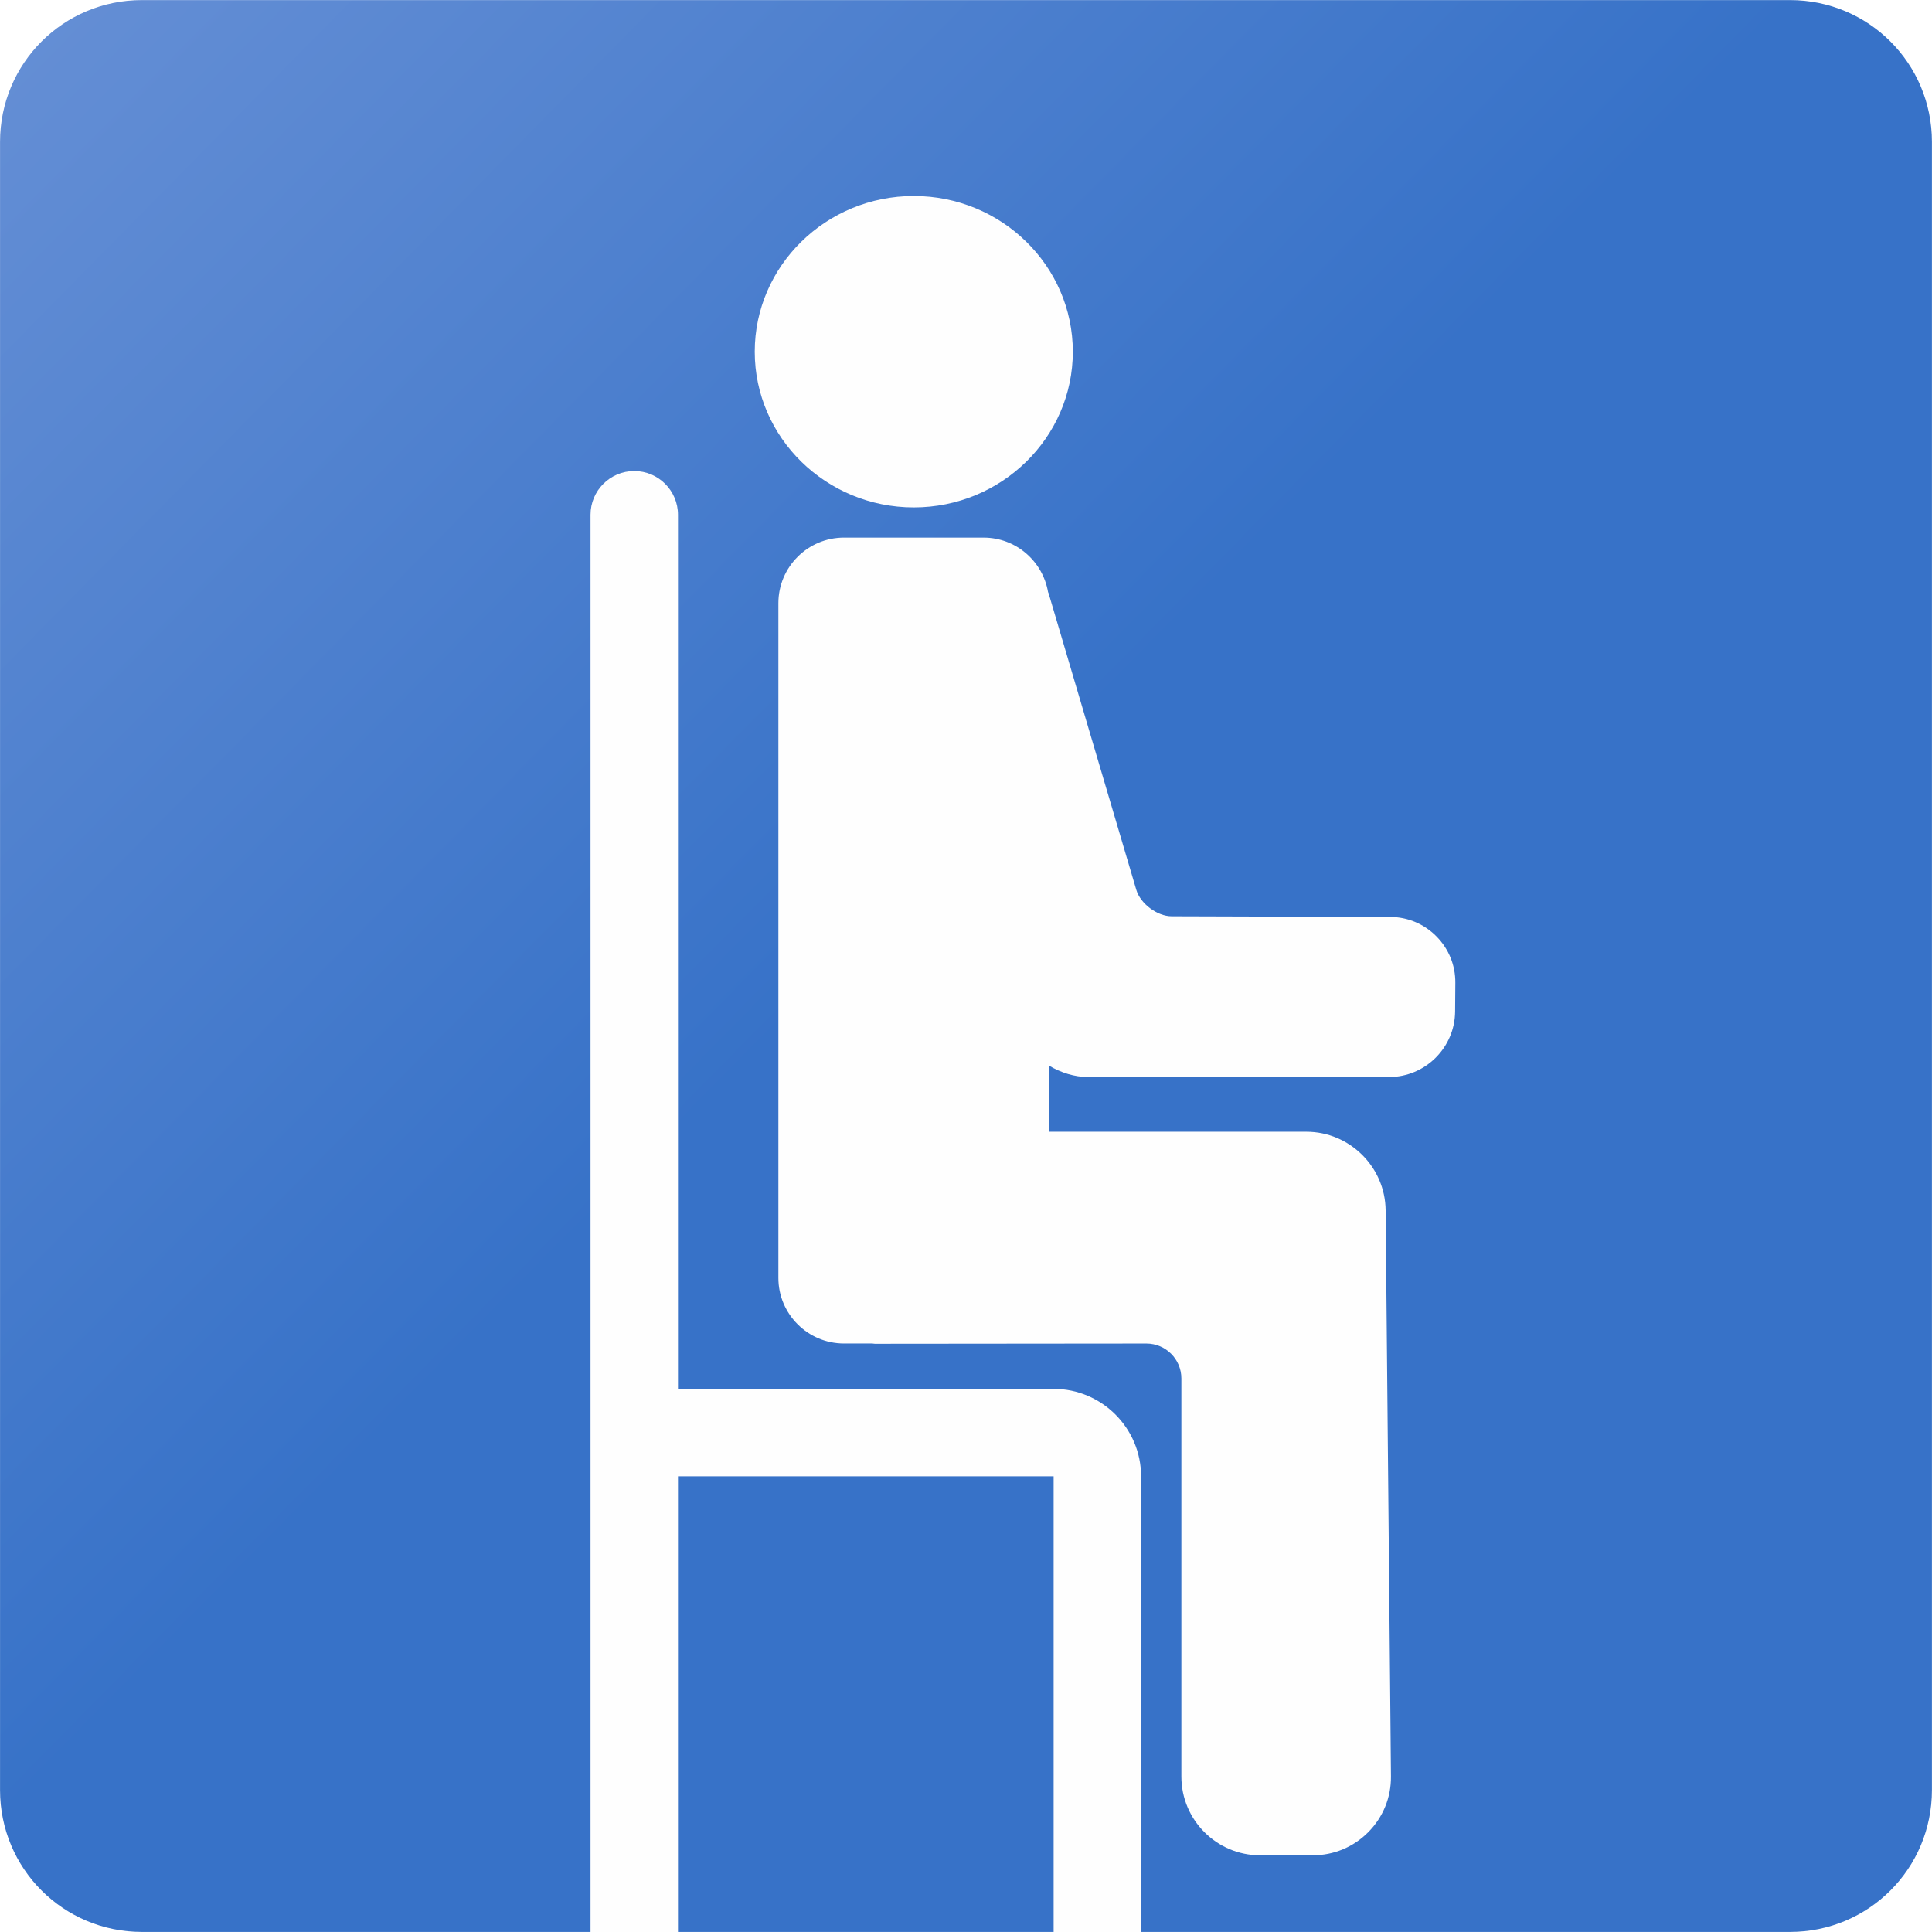 <?xml version="1.0" encoding="UTF-8" standalone="no"?>
<!-- Generator: Adobe Illustrator 17.1.0, SVG Export Plug-In . SVG Version: 6.00 Build 0)  -->

<svg
   version="1.1"
   id="Capa_1"
   x="0px"
   y="0px"
   viewBox="0 0 89.513 89.513"
   style="enable-background:new 0 0 89.513 89.513;"
   xml:space="preserve"
   sodipodi:docname="antygarb_icon.svg"
   inkscape:version="1.2.1 (9c6d41e410, 2022-07-14, custom)"
   xmlns:inkscape="http://www.inkscape.org/namespaces/inkscape"
   xmlns:sodipodi="http://sodipodi.sourceforge.net/DTD/sodipodi-0.dtd"
   xmlns:xlink="http://www.w3.org/1999/xlink"
   xmlns="http://www.w3.org/2000/svg"
   xmlns:svg="http://www.w3.org/2000/svg"><defs
   id="defs118"><linearGradient
     inkscape:collect="always"
     id="linearGradient10914"><stop
       style="stop-color:#7a9cdb;stop-opacity:1;"
       offset="0"
       id="stop10912" /><stop
       style="stop-color:#3772c8;stop-opacity:1;"
       offset="1"
       id="stop10910" /></linearGradient><filter
     style="color-interpolation-filters:sRGB;"
     inkscape:label="Drop Shadow"
     id="filter7591"
     x="-2.791"
     y="-1.353"
     width="6.651"
     height="3.772"><feFlood
       flood-opacity="0.498"
       flood-color="rgb(0,0,0)"
       result="flood"
       id="feFlood7581" /><feComposite
       in="flood"
       in2="SourceGraphic"
       operator="in"
       result="composite1"
       id="feComposite7583" /><feGaussianBlur
       in="composite1"
       stdDeviation="45"
       result="blur"
       id="feGaussianBlur7585" /><feOffset
       dx="2.716"
       dy="3.355"
       result="offset"
       id="feOffset7587" /><feComposite
       in="SourceGraphic"
       in2="offset"
       operator="over"
       result="fbSourceGraphic"
       id="feComposite7589" /><feColorMatrix
       result="fbSourceGraphicAlpha"
       in="fbSourceGraphic"
       values="0 0 0 -1 0 0 0 0 -1 0 0 0 0 -1 0 0 0 0 1 0"
       id="feColorMatrix8983" /><feFlood
       id="feFlood8985"
       flood-opacity="0.212"
       flood-color="rgb(0,0,0)"
       result="flood"
       in="fbSourceGraphic" /><feComposite
       in2="fbSourceGraphic"
       id="feComposite8987"
       in="flood"
       operator="in"
       result="composite1" /><feGaussianBlur
       id="feGaussianBlur8989"
       in="composite1"
       stdDeviation="1"
       result="blur" /><feOffset
       id="feOffset8991"
       dx="0"
       dy="2"
       result="offset" /><feComposite
       in2="offset"
       id="feComposite8993"
       in="fbSourceGraphic"
       operator="over"
       result="composite2" /></filter><linearGradient
     inkscape:collect="always"
     xlink:href="#linearGradient10914"
     id="linearGradient10916"
     x1="-18.435"
     y1="-18.435"
     x2="42.508"
     y2="41.594"
     gradientUnits="userSpaceOnUse" /></defs><sodipodi:namedview
   id="namedview116"
   pagecolor="#505050"
   bordercolor="#ffffff"
   borderopacity="1"
   inkscape:showpageshadow="0"
   inkscape:pageopacity="0"
   inkscape:pagecheckerboard="1"
   inkscape:deskcolor="#505050"
   showgrid="false"
   inkscape:zoom="6.5634517"
   inkscape:cx="31.385925"
   inkscape:cy="42.508121"
   inkscape:window-width="1920"
   inkscape:window-height="1012"
   inkscape:window-x="0"
   inkscape:window-y="0"
   inkscape:window-maximized="1"
   inkscape:current-layer="layer2" />
<g
   inkscape:groupmode="layer"
   id="layer2"
   inkscape:label="background"
   style="enable-background:new 0 0 89.513 89.513;fill:#fefefe;fill-opacity:1;stroke:none"><path
     id="rect740"
     style="fill:url(#linearGradient10916);fill-opacity:1"
     d="M 6.576 0.004 C 2.934 0.004 0.002 2.934 0.002 6.576 L 0.002 82.936 C 0.002 86.578 2.934 89.51 6.576 89.51 L 82.936 89.51 C 86.578 89.51 89.51 86.578 89.51 82.936 L 89.51 6.576 C 89.51 2.934 86.578 0.004 82.936 0.004 L 6.576 0.004 z " /></g><g
   id="g4223"
   transform="matrix(1.013,0,0,1.013,-0.695,-4.369)"
   inkscape:label="foreground"
   style="enable-background:new 0 0 89.513 89.513;fill:#fefefe;fill-opacity:1;stroke:none;filter:url(#filter7591)">
	<path
   d="m 63.669,41.786 c -0.564,-0.571 -1.315,-0.887 -2.116,-0.889 l -10,-0.031 C 50.896,40.864 50.129,40.289 49.942,39.658 L 45.931,26.098 C 45.924,26.075 45.912,26.06 45.905,26.037 45.662,24.625 44.436,23.546 42.956,23.546 h -6.385 c -1.654,0 -3,1.346 -3,3 v 30.86 c 0,1.654 1.346,3 3,3 h 1.291 c 0.042,10e-4 0.079,0.013 0.122,0.013 l 12.421,-0.011 c 0.881,0 1.598,0.717 1.598,1.598 v 18.209 c 0,1.985 1.615,3.6 3.6,3.6 h 2.41 c 0.96,0 1.862,-0.376 2.54,-1.06 0.677,-0.684 1.045,-1.589 1.036,-2.549 L 61.345,54.311 C 61.326,52.332 59.7,50.721 57.72,50.721 H 45.956 v -3.019 c 0.545,0.321 1.16,0.516 1.781,0.516 h 13.77 c 1.649,0 3.002,-1.342 3.016,-2.992 l 0.01,-1.315 c 0.008,-0.799 -0.299,-1.554 -0.864,-2.125 z"
   id="path4217"
   inkscape:label="body"
   style="fill:#fefefe;fill-opacity:1;stroke:none" />
	<path
   d="m 39.764,22.166 c 4.011,0 7.274,-3.195 7.274,-7.122 0,-3.927 -3.263,-7.122 -7.274,-7.122 -4.011,0 -7.274,3.195 -7.274,7.122 0,3.927 3.263,7.122 7.274,7.122 z"
   id="path4219"
   inkscape:label="head"
   style="stroke-width:0.708;fill:#fefefe;fill-opacity:1;stroke:none" />
	<path
   d="M 46.16,62.482 H 28.979 V 56.418 22.502 c 0,-1.104 -0.896,-2 -2,-2 -1.104,0 -2,0.896 -2,2 v 33.916 6.064 25.03 c 0,1.104 0.896,2 2,2 1.104,0 2,-0.896 2,-2 V 66.482 H 46.16 v 21.03 c 0,1.104 0.896,2 2,2 1.104,0 2,-0.896 2,-2 v -21.03 c 0,-2.205 -1.794,-4 -4,-4 z"
   id="path4221"
   inkscape:label="chair"
   style="fill:#fefefe;fill-opacity:1;stroke:none" />
</g>















</svg>
